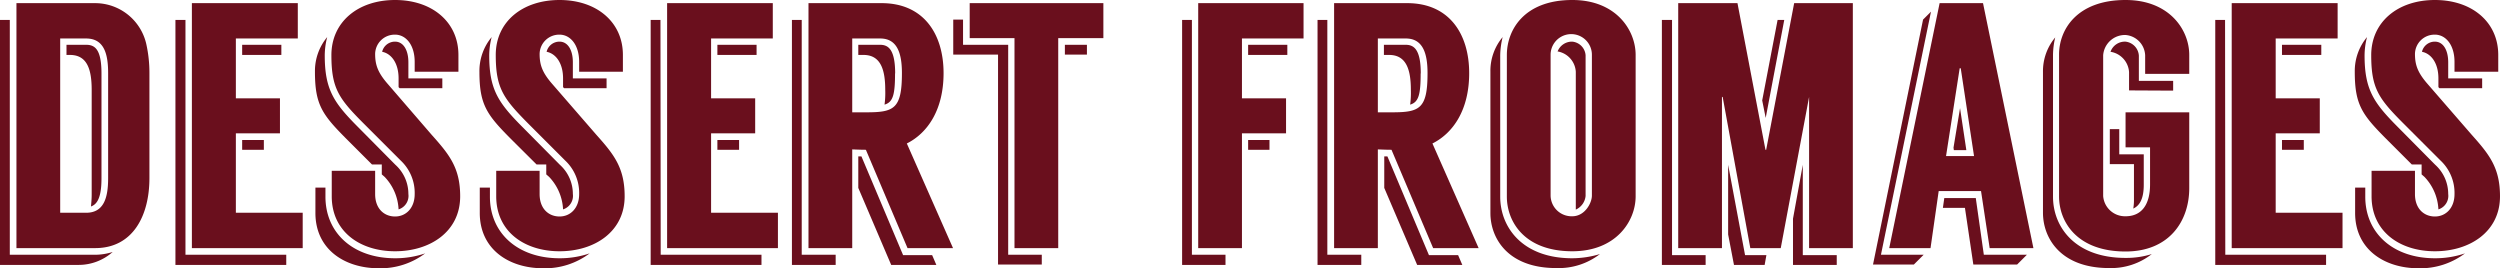 <svg id="Layer_1" data-name="Layer 1" xmlns="http://www.w3.org/2000/svg" viewBox="0 0 428.64 45.96"><defs><style>.cls-1{fill:#6a0f1d;}</style></defs><title>Artboard 34</title><path class="cls-1" d="M16.32,43.68a10.12,10.12,0,0,0,3-.48,8.77,8.77,0,0,1-5.82,2.22H0v-42H1.68V43.68H16.32Zm9.3-31.14v18c0,6.42-2.82,12-9.3,12H2.82V.54h13.5a9,9,0,0,1,8.76,7A22.62,22.62,0,0,1,25.62,12.54Zm-7.08,0c0-3.36-.72-5.94-3.78-5.94H10.32V36.48h4.44c3.06,0,3.78-2.58,3.78-5.94Zm-1.14.06v18c0,3.36-.78,4.44-1.8,4.8.06-.66.12-1.32.12-2V15.42c0-3.42-.72-6-3.72-6h-.6V7.68h3.36C16.2,7.68,17.4,8.34,17.4,12.6Z"/><path class="cls-1" d="M31.8,43.68H49.08v1.74h-19v-42H31.8Zm20.1-7.2v6.06h-19V.54H51.06V6.6H40.44V16.86H48v6H40.44V36.48ZM41.52,9.42V7.68h6.72V9.42Zm0,16.26V24h3.72v1.68Z"/><path class="cls-1" d="M59.58,24C55.26,19.68,54,18,54,12.3a9.07,9.07,0,0,1,2.1-5.94,12.65,12.65,0,0,0-.42,3.12c0,6,1.62,8.22,5.94,12.54l6.18,6.24a6.72,6.72,0,0,1,2.22,5,2.43,2.43,0,0,1-1.68,2.64,8.66,8.66,0,0,0-2.4-5.58l-.48-.42V28.2H63.78Zm8.16,20.28a15.77,15.77,0,0,0,5.16-.84A12.75,12.75,0,0,1,65,46c-6.06,0-10.92-3.36-10.92-9.48V32.16H55.8v1.56C55.8,40,60.6,44.28,67.74,44.28ZM78.9,33.66c0,6.06-5.16,9.42-11.16,9.42s-10.86-3.36-10.86-9.42V29.28h7.44v4c0,2.52,1.56,3.84,3.42,3.84s3.36-1.44,3.36-3.84a7.62,7.62,0,0,0-2.4-5.76l-6.3-6.3c-4.32-4.32-5.58-6.06-5.58-11.76S61.38,0,67.74,0,78.6,3.78,78.6,9.42V12.3H71.1V10.62c0-3-1.56-4.68-3.36-4.68a3.36,3.36,0,0,0-3.42,3.3c0,1.92.48,3.24,2.22,5.22L74,23.1C77,26.46,78.9,28.74,78.9,33.66ZM68.34,14.94v-1.5c0-2.64-1.26-4.26-2.82-4.56a2.26,2.26,0,0,1,2.22-1.74c1.38,0,2.28,1.38,2.28,3.54v2.76h5.82v1.68H68.52Z"/><path class="cls-1" d="M87.78,24c-4.32-4.32-5.58-6-5.58-11.7a9.07,9.07,0,0,1,2.1-5.94,12.65,12.65,0,0,0-.42,3.12c0,6,1.62,8.22,5.94,12.54L96,28.26a6.72,6.72,0,0,1,2.22,5,2.43,2.43,0,0,1-1.68,2.64,8.66,8.66,0,0,0-2.4-5.58l-.48-.42V28.2H92Zm8.16,20.28a15.77,15.77,0,0,0,5.16-.84A12.75,12.75,0,0,1,93.18,46c-6.06,0-10.92-3.36-10.92-9.48V32.16H84v1.56C84,40,88.8,44.28,95.94,44.28ZM107.1,33.66c0,6.06-5.16,9.42-11.16,9.42s-10.86-3.36-10.86-9.42V29.28h7.44v4c0,2.52,1.56,3.84,3.42,3.84s3.36-1.44,3.36-3.84a7.62,7.62,0,0,0-2.4-5.76l-6.3-6.3C86.28,16.86,85,15.12,85,9.42S89.58,0,95.94,0,106.8,3.78,106.8,9.42V12.3H99.3V10.62c0-3-1.56-4.68-3.36-4.68a3.36,3.36,0,0,0-3.42,3.3c0,1.92.48,3.24,2.22,5.22l7.5,8.64C105.24,26.46,107.1,28.74,107.1,33.66ZM96.54,14.94v-1.5c0-2.64-1.26-4.26-2.82-4.56a2.26,2.26,0,0,1,2.22-1.74c1.38,0,2.28,1.38,2.28,3.54v2.76H104v1.68H96.72Z"/><path class="cls-1" d="M113.28,43.68h17.28v1.74h-19v-42h1.68Zm20.1-7.2v6.06h-19V.54h18.12V6.6H121.92V16.86h7.56v6h-7.56V36.48ZM123,9.42V7.68h6.72V9.42Zm0,16.26V24h3.72v1.68Z"/><path class="cls-1" d="M137.46,43.68h5.82v1.74h-7.5v-42h1.68Zm11-18c-1.08,0-2-.06-2.34-.06V42.54h-7.5V.54h12.54c7.2,0,10.62,5.28,10.62,12,0,6.24-2.7,10.26-6.3,12.06l7.92,17.94h-7.8Zm0-6.42c4.8,0,6.18-.54,6.18-6.72,0-3.36-.78-5.94-3.72-5.94h-4.8V19.26Zm5-6.66c0,3.66-.36,4.92-1.8,5.34a15.34,15.34,0,0,0,.12-2.52c0-3.36-.72-6-3.72-6h-.9V7.68h3.72C152.22,7.68,153.48,8.34,153.48,12.6Zm6.36,31.14.72,1.68h-7.74l-5.64-13.2v-5.4h.54l7.14,16.92Z"/><path class="cls-1" d="M172.86,43.68h5.76v1.68h-7.5v-36h-7.68v-6h1.68V7.68h7.74ZM189.18.54v6h-7.74v36h-7.5v-36h-7.68v-6Zm-6.6,7.14h3.78V9.36h-3.78Z"/><path class="cls-1" d="M204.36,43.68h5.76v1.74h-7.44v-42h1.68ZM223.5.54V6.6H212.94V16.86h7.56v6h-7.56V42.54h-7.5V.54H223.5ZM214,7.68h6.72V9.42H214ZM214,24h3.66v1.68H214Z"/><path class="cls-1" d="M227.58,43.68h5.82v1.74h-7.5v-42h1.68Zm11-18c-1.08,0-2-.06-2.34-.06V42.54h-7.5V.54h12.54c7.2,0,10.62,5.28,10.62,12,0,6.24-2.7,10.26-6.3,12.06l7.92,17.94h-7.8Zm0-6.42c4.8,0,6.18-.54,6.18-6.72,0-3.36-.78-5.94-3.72-5.94h-4.8V19.26Zm5-6.66c0,3.66-.36,4.92-1.8,5.34a15.34,15.34,0,0,0,.12-2.52c0-3.36-.72-6-3.72-6h-.9V7.68H241C242.34,7.68,243.6,8.34,243.6,12.6ZM250,43.74l.72,1.68h-7.74l-5.64-13.2v-5.4h.54L245,43.74Z"/><path class="cls-1" d="M269.58,44.28a16.71,16.71,0,0,0,4.74-.72,11.55,11.55,0,0,1-7.5,2.4c-8.34,0-11.28-5.16-11.28-9.42V12.3a9,9,0,0,1,2.1-5.94,13.93,13.93,0,0,0-.42,3.12V33.72C257.22,38.94,261,44.28,269.58,44.28ZM280.44,9.42V33.66c0,4.26-3.36,9.42-10.86,9.42-8.28,0-11.22-5.16-11.22-9.36V9.42c0-4.26,2.94-9.42,11.22-9.42C277.08,0,280.44,5.16,280.44,9.42Zm-7.5,0a3.54,3.54,0,0,0-7.08-.06V33.54a3.6,3.6,0,0,0,3.72,3.54c2.16,0,3.36-2.28,3.36-3.54Zm-1.08.06V33.6a2.88,2.88,0,0,1-1.68,2.34V12.3a3.76,3.76,0,0,0-3.12-3.48,2.63,2.63,0,0,1,2.52-1.68A2.53,2.53,0,0,1,271.86,9.48Z"/><path class="cls-1" d="M286.68,43.74h5.76v1.68h-7.5v-42h1.74Zm31-43.2v42h-7.5V16.62l-4.86,25.92h-5.22l-4.74-25.92h-.12V42.54h-7.5V.54H297.9l4.8,25.14h.12L307.62.54Zm-18.48,43.2h3.66l-.3,1.68H297.3l-1-5.22V28.26Zm3.54-23.52-.6-3,2.64-13.8h1.14Zm6.36,23.52h5.82v1.68h-7.5V37.5l1.68-9.24Z"/><path class="cls-1" d="M329.82,43.68l-1.68,1.68h-7l8.58-42L331.08,2,322.5,43.68Zm9.84-10.92H332.4L331,42.54h-7.08l8.64-42H340l8.64,42h-7.5Zm7.86,10.92-1.68,1.68h-7.5l-1.44-9.72h-3.78l.24-1.68h5.4l1.38,9.72Zm-9.06-16.92L336.18,11.7H336l-2.34,15.06Zm-2.4-8.22,1.08,7.2H335l-.06-.42Z"/><path class="cls-1" d="M364.44,44.22a14.51,14.51,0,0,0,4.5-.66,11.26,11.26,0,0,1-7.32,2.4c-8.34,0-11.34-5.16-11.34-9.48V12.3a9,9,0,0,1,2.1-5.88A13.42,13.42,0,0,0,352,9.48V33.72C352,38.94,355.8,44.22,364.44,44.22Zm10.92-31.56H367.8V9.48A3.65,3.65,0,0,0,364.44,6a3.75,3.75,0,0,0-3.84,3.48V33.6a3.75,3.75,0,0,0,3.84,3.48c2.76,0,4.2-2,4.2-5.46V25.26h-4.2v-6h10.92v13c0,5.64-3.42,10.86-10.92,10.86-8.34,0-11.4-5.1-11.4-9.42V9.42C353,5.1,356.1,0,364.44,0c7.5,0,10.92,5.1,10.92,9.42ZM365.88,34.5V28.14h-4.14v-6h1.62v4.32h4.2v5.22c0,2.22-.6,3.54-1.8,4.08A8.17,8.17,0,0,0,365.88,34.5Zm-.84-19V12.36a3.77,3.77,0,0,0-3.18-3.48,2.61,2.61,0,0,1,2.58-1.74,2.58,2.58,0,0,1,2.28,2.4v4.32h5.88v1.68Z"/><path class="cls-1" d="M381.54,43.68h17.28v1.74h-19v-42h1.68Zm20.1-7.2v6.06h-19V.54H400.8V6.6H390.18V16.86h7.56v6h-7.56V36.48ZM391.26,9.42V7.68H398V9.42Zm0,16.26V24H395v1.68Z"/><path class="cls-1" d="M409.32,24c-4.32-4.32-5.58-6-5.58-11.7a9.07,9.07,0,0,1,2.1-5.94,12.65,12.65,0,0,0-.42,3.12c0,6,1.62,8.22,5.94,12.54l6.18,6.24a6.72,6.72,0,0,1,2.22,5,2.43,2.43,0,0,1-1.68,2.64,8.66,8.66,0,0,0-2.4-5.58l-.48-.42V28.2h-1.68Zm8.16,20.28a15.77,15.77,0,0,0,5.16-.84A12.75,12.75,0,0,1,414.72,46c-6.06,0-10.92-3.36-10.92-9.48V32.16h1.74v1.56C405.54,40,410.34,44.28,417.48,44.28Zm11.16-10.62c0,6.06-5.16,9.42-11.16,9.42s-10.86-3.36-10.86-9.42V29.28h7.44v4c0,2.52,1.56,3.84,3.42,3.84s3.36-1.44,3.36-3.84a7.62,7.62,0,0,0-2.4-5.76l-6.3-6.3c-4.32-4.32-5.58-6.06-5.58-11.76S411.12,0,417.48,0s10.86,3.78,10.86,9.42V12.3h-7.5V10.62c0-3-1.56-4.68-3.36-4.68a3.36,3.36,0,0,0-3.42,3.3c0,1.92.48,3.24,2.22,5.22l7.5,8.64C426.78,26.46,428.64,28.74,428.64,33.66ZM418.08,14.94v-1.5c0-2.64-1.26-4.26-2.82-4.56a2.26,2.26,0,0,1,2.22-1.74c1.38,0,2.28,1.38,2.28,3.54v2.76h5.82v1.68h-7.32Z"/></svg>